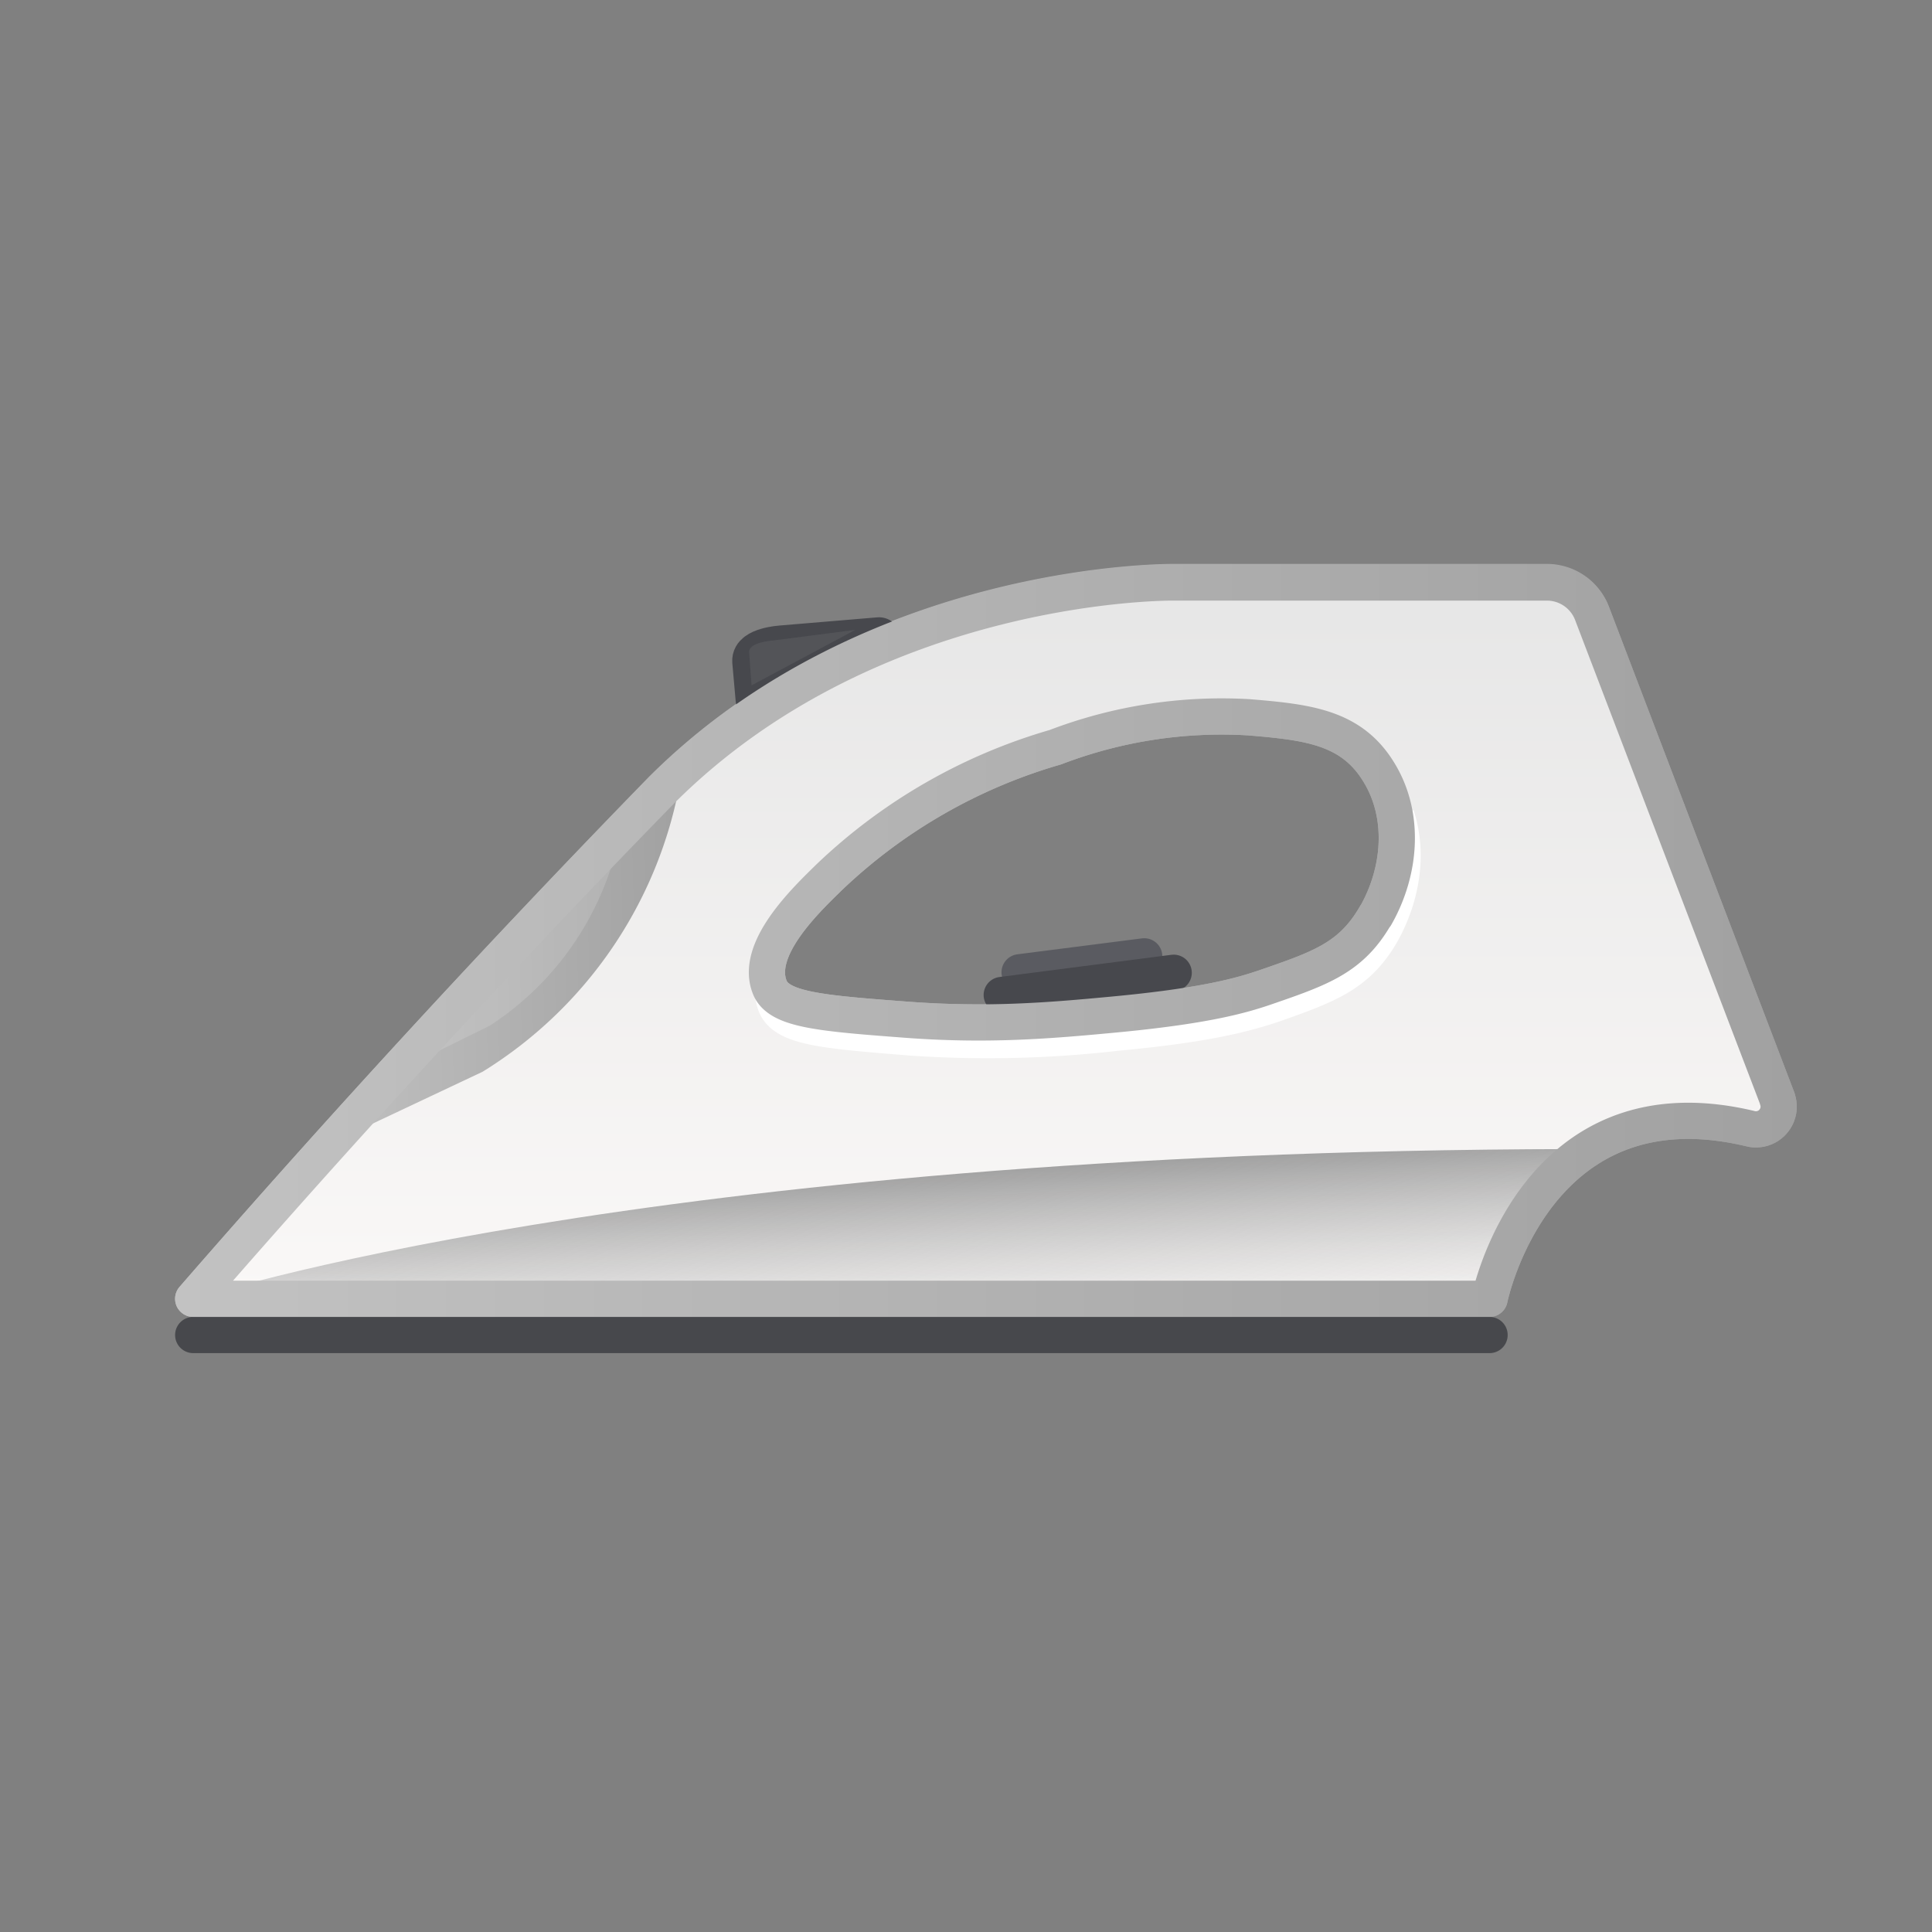 <svg xmlns="http://www.w3.org/2000/svg" width="40" height="40" fill="none"><rect width="100%" height="100%" fill="#808080" stroke="none"/><path stroke="#5A5B61" stroke-linecap="round" stroke-linejoin="round" stroke-miterlimit="10" stroke-width=".75" d="M21.11 20.13l2.58-.33"/><path fill="url(#paint0_linear)" stroke="url(#paint1_linear)" stroke-linecap="round" stroke-linejoin="round" stroke-width=".75" d="M36.8 22.76l-3.84-10.07a1 1 0 00-.93-.64H24.3s-6.21-.08-10.6 4.3A252.99 252.99 0 004 26.89h26.84s.93-4.6 5.41-3.52a.47.47 0 00.55-.61zm-8.32-3.8c-.5.86-1.12 1.08-2.25 1.47-.52.18-1.28.4-3.22.58-1.28.12-2.57.23-4.27.1-1.72-.13-2.58-.2-2.79-.64-.36-.8.74-1.84 1.22-2.31a11.33 11.33 0 014.68-2.69 9.64 9.64 0 014-.62c1.21.1 2.11.2 2.68 1.11.57.9.48 2.07-.05 3z"/><path fill="url(#paint2_linear)" d="M36.8 22.7l-3.84-10.06a1 1 0 00-.93-.64H24.3s-6.21-.09-10.6 4.3A252.99 252.99 0 004 26.84h26.84s.93-4.6 5.41-3.52a.47.47 0 00.55-.62zm-8.32-3.8c-.5.87-1.12 1.09-2.25 1.48-.52.18-1.28.4-3.22.58-1.28.12-2.57.23-4.27.1-1.72-.13-2.58-.2-2.79-.65-.36-.78.74-1.84 1.22-2.3a11.33 11.33 0 014.68-2.7 9.62 9.62 0 014-.62c1.21.11 2.11.2 2.68 1.12.57.9.48 2.07-.05 3z"/><path stroke="#47484D" stroke-linecap="round" stroke-linejoin="round" stroke-miterlimit="10" stroke-width=".9" d="M18.2 13.23l-2.03.17s-.58.04-.56.29l.07.79 2.52-1.25z"/><path fill="#A1A1A1" d="M17.71 13.04l-1.7.22s-.52.03-.5.25l.05.68 2.15-1.15z" opacity=".13"/><path stroke="#47484D" stroke-linecap="round" stroke-linejoin="round" stroke-miterlimit="10" stroke-width=".75" d="M20.74 20.6l3.56-.46"/><path stroke="#fff" stroke-miterlimit="10" stroke-width=".75" d="M28.91 16.89c.26.79.11 1.68-.31 2.43-.5.86-1.12 1.08-2.25 1.48-.52.17-1.28.4-3.22.58a23.3 23.3 0 01-4.27.1c-1.72-.14-2.58-.2-2.79-.65a.81.81 0 01-.05-.48"/><path fill="url(#paint3_linear)" d="M14.12 15.91l-.04.28a8.9 8.9 0 01-4.09 6l-3.54 1.67"/><path fill="#fff" d="M12.9 16.88l-.03.19a6.19 6.19 0 01-2.72 4.16L7.78 22.4" opacity=".14"/><path stroke="url(#paint4_linear)" stroke-linecap="round" stroke-linejoin="round" stroke-width=".75" d="M4 27.64h26.84"/><path fill="url(#paint5_linear)" d="M4 26.89l26.62.38c-.19-.2.3-2.75 1.92-3.48C13.23 23.83 4 26.9 4 26.9z"/><path stroke="url(#paint6_linear)" stroke-linecap="round" stroke-linejoin="round" stroke-width=".75" d="M28.48 18.95c-.5.87-1.12 1.09-2.25 1.48-.52.18-1.28.4-3.22.58-1.28.12-2.57.23-4.27.1-1.72-.13-2.58-.2-2.79-.64-.36-.8.74-1.84 1.22-2.31a11.33 11.33 0 014.68-2.69 9.64 9.64 0 014-.62c1.21.1 2.11.2 2.68 1.11.57.9.48 2.07-.05 3zm8.32 3.8L32.96 12.7a1 1 0 00-.93-.64H24.3s-6.21-.08-10.6 4.3A248.8 248.8 0 004 26.89h26.84s.93-4.6 5.41-3.52a.47.47 0 00.55-.61z"/><defs><linearGradient id="paint0_linear" x1="20.42" x2="20.42" y1="12.05" y2="26.89" gradientUnits="userSpaceOnUse"><stop offset=".02" stop-color="#fff"/><stop offset=".89" stop-color="#DCDCDC"/><stop offset=".93" stop-color="#F5F3F1"/></linearGradient><linearGradient id="paint1_linear" x1="3.63" x2="37.21" y1="19.47" y2="19.47" gradientUnits="userSpaceOnUse"><stop stop-color="#C2C2C2"/><stop offset="1" stop-color="#A1A1A1"/></linearGradient><linearGradient id="paint2_linear" x1="20.42" x2="20.42" y1="26.83" y2="12" gradientUnits="userSpaceOnUse"><stop stop-color="#FAF8F7"/><stop offset="1" stop-color="#E6E6E6"/></linearGradient><linearGradient id="paint3_linear" x1="6.35" x2="14.22" y1="19.98" y2="19.79" gradientUnits="userSpaceOnUse"><stop stop-color="#C2C2C2"/><stop offset="1" stop-color="#A1A1A1"/></linearGradient><linearGradient id="paint4_linear" x1="-nan" x2="-nan" y1="-nan" y2="-nan" gradientUnits="userSpaceOnUse"><stop stop-color="#47484C"/><stop offset="1" stop-color="#39393D"/></linearGradient><linearGradient id="paint5_linear" x1="18.22" x2="18.41" y1="24.32" y2="27.91" gradientUnits="userSpaceOnUse"><stop stop-color="#A1A1A1"/><stop offset="1" stop-color="#CECECE" stop-opacity="0"/></linearGradient><linearGradient id="paint6_linear" x1="3.63" x2="37.21" y1="19.47" y2="19.47" gradientUnits="userSpaceOnUse"><stop stop-color="#C2C2C2"/><stop offset="1" stop-color="#A1A1A1"/></linearGradient></defs></svg>
